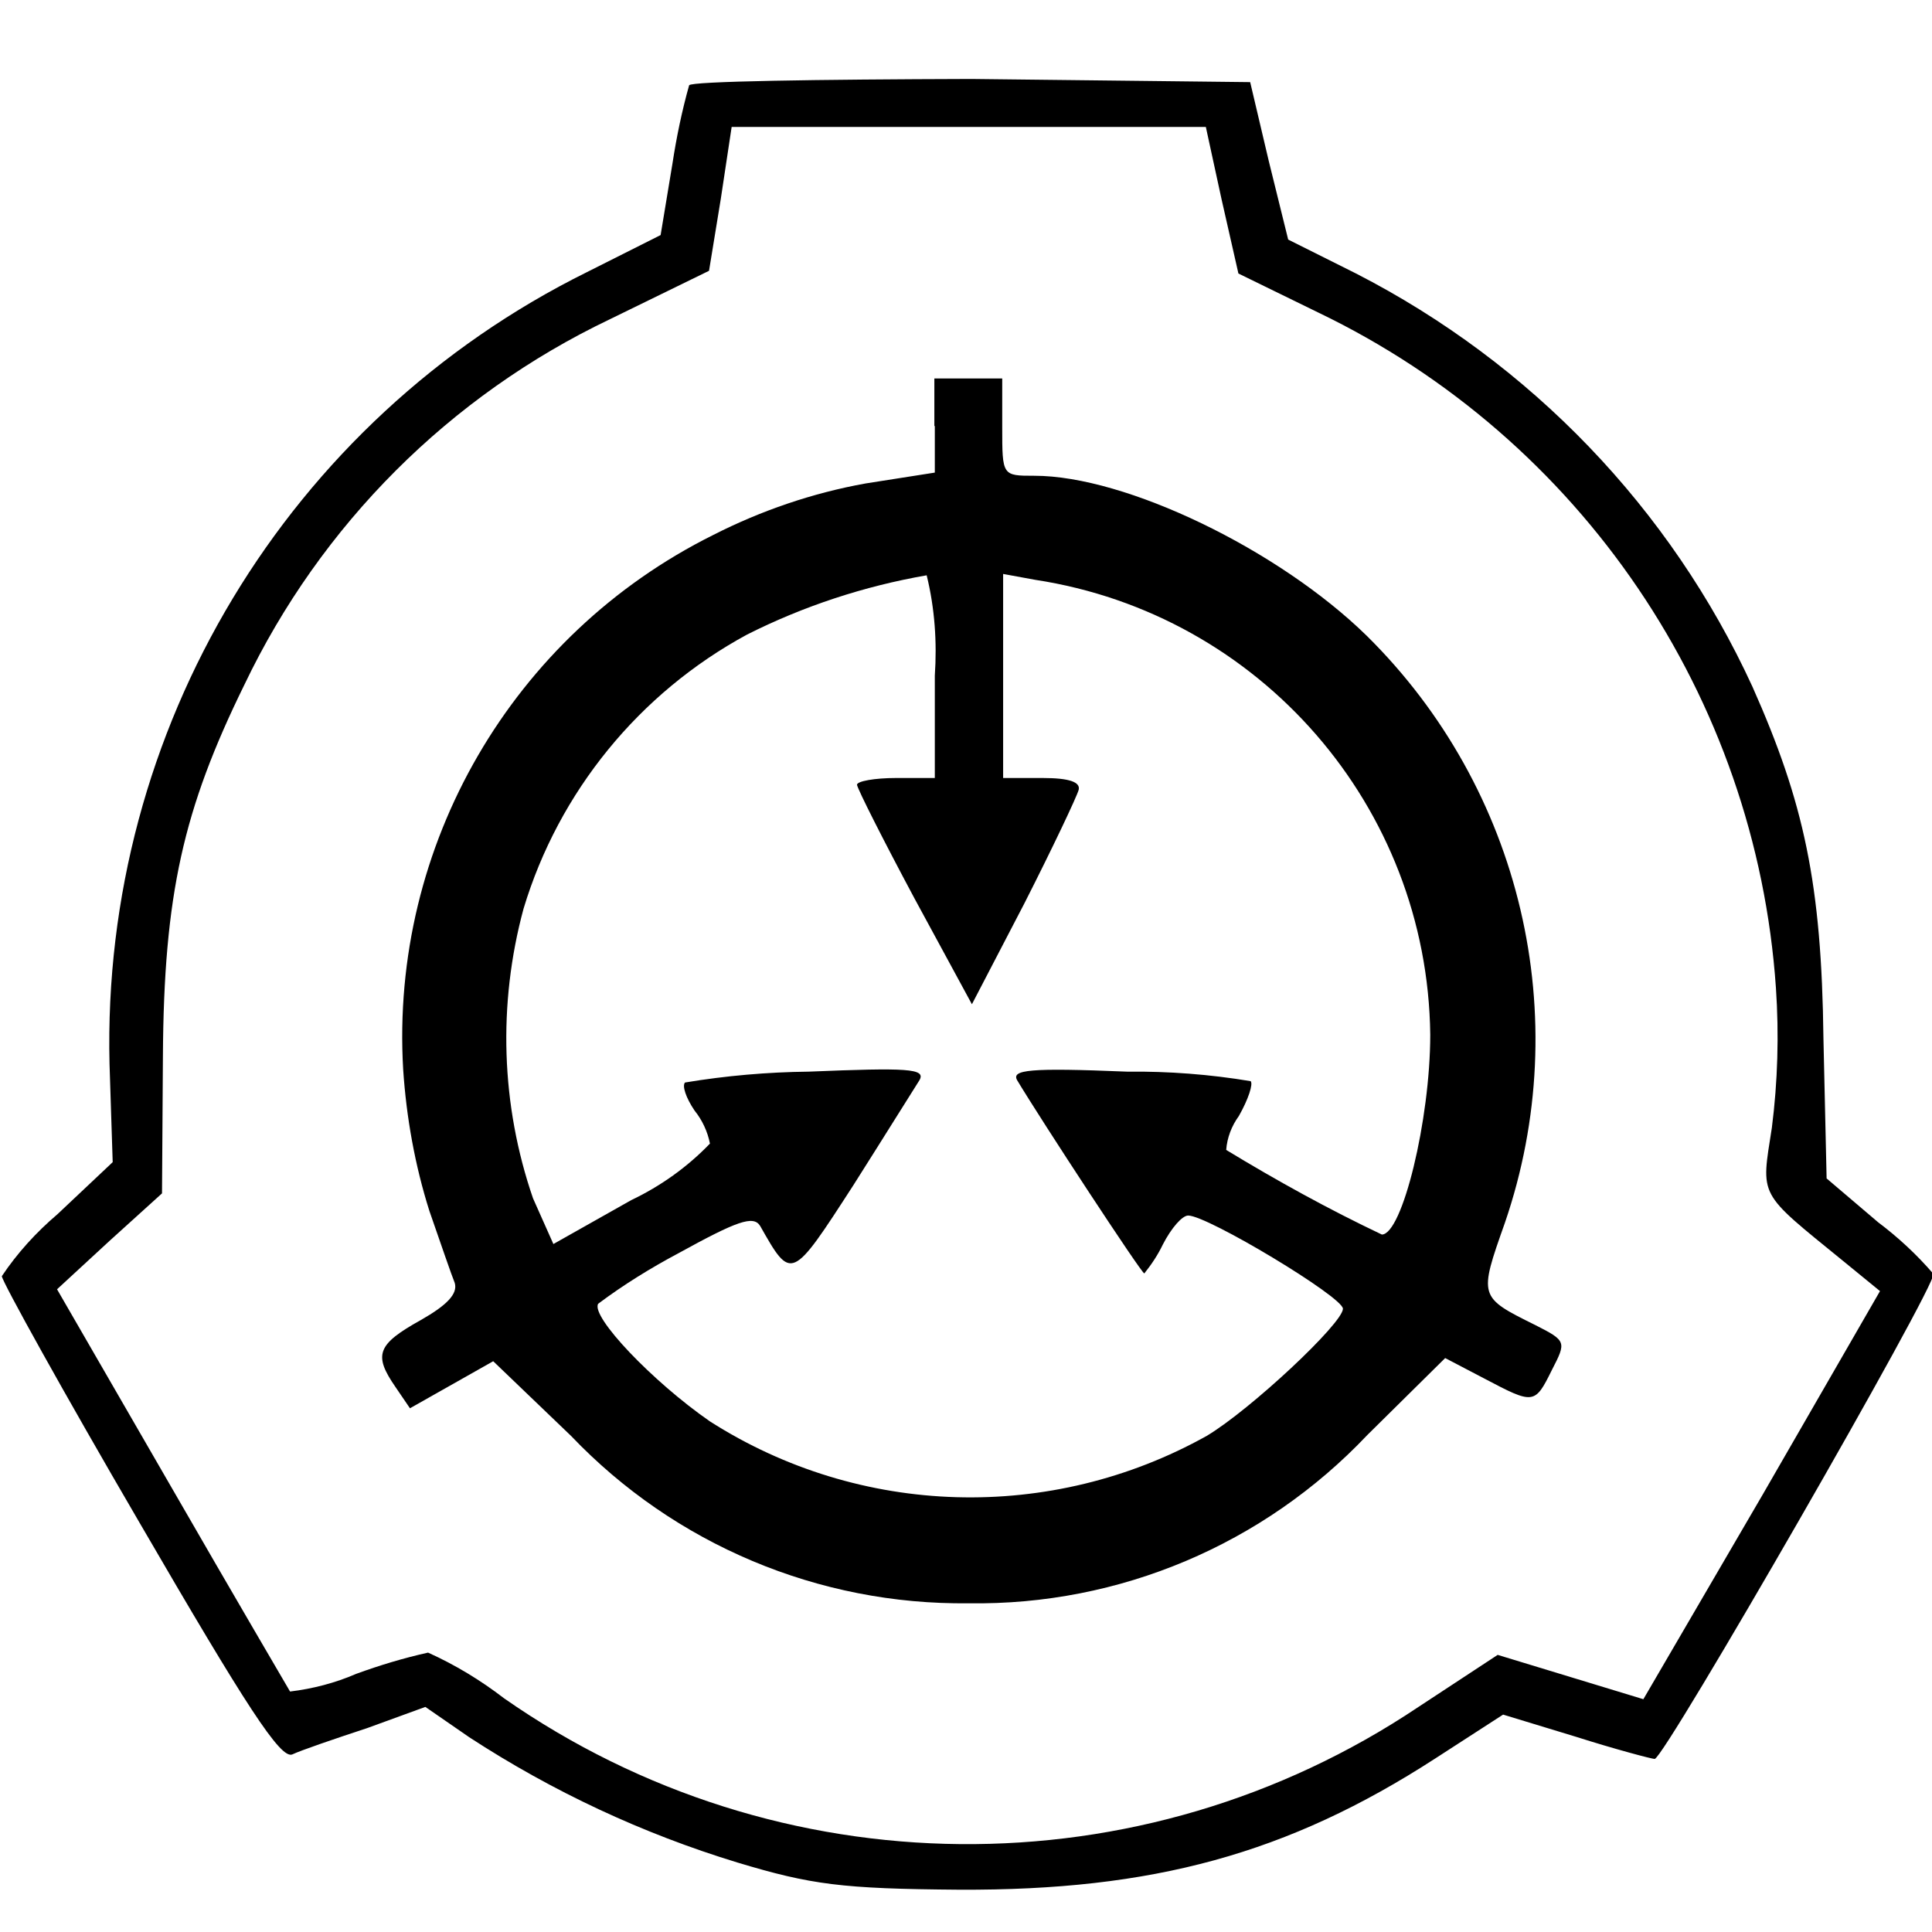 <svg width="427" height="427" xmlns="http://www.w3.org/2000/svg" version="1.1" xml:space="preserve">
 <g>
  <title>Layer 1</title>
  <g id="Gruppe_2" transform="matrix(1 0 0 1 -35.369 -81.208)">
   <g id="desktop_logo">
    <g id="logo">
     <path id="Pfad_7" d="m187.676,100.059c-1.6,5.7 -2.8,11.5 -3.7,17.4l-2.6,15.7l-16.3,8.2c-66.2,32.8 -107.3,101.1 -105.5,175l0.7,21.7l-12.2,11.5c-4.7,4 -8.9,8.6 -12.3,13.7c0,1.1 13.7,25.8 30.5,54.6c23.6,40.6 31.1,52.2 33.7,51.1c1.9,-0.9 9.2,-3.4 16.5,-5.8l12.9,-4.7l9.7,6.7c18.4,12 38.3,21.3 59.3,27.7c16.3,4.9 23,5.8 49,6c42.7,0.2 72.6,-7.9 105.2,-29l15,-9.7l16.1,4.9c8.8,2.8 16.8,4.9 17.4,4.9c2.1,0 62.5,-105 61.6,-107.2c-3.6,-4.2 -7.8,-8.1 -12.2,-11.4l-11.4,-9.7l-0.7,-30.9c-0.4,-34.2 -4.3,-52.2 -15.7,-77.8c-18.1,-39.4 -49,-71.5 -87.6,-91.3l-15,-7.5l-4.3,-17.4l-4.1,-17.4l-61.6,-0.7c-33.9,0.1 -62,0.5 -62.4,1.4zm117.7,25.3l3.7,16.3l17.6,8.6c58.1,27.9 96.8,85 101.2,149.3c0.7,10.3 0.4,20.7 -0.9,30.9c-2.4,15.5 -3.2,14 15.7,29.4l8.2,6.7l-26,45.1l-26.3,45.1l-16.1,-4.9l-16.1,-4.9l-17.5,11.5c-61.3,41.1 -141.5,40.4 -202.1,-1.9c-5.2,-4 -10.8,-7.4 -16.8,-10.1c-5.4,1.2 -10.7,2.8 -15.9,4.7c-4.6,2 -9.6,3.3 -14.6,3.9c-0.4,-0.7 -12.2,-20.8 -26.2,-45.1l-25.3,-43.8l11.6,-10.7l11.6,-10.5l0.2,-30.3c0.2,-35.7 4.5,-54.6 18,-82.1c16.9,-35.4 45.4,-63.9 80.8,-80.8l21.9,-10.7l2.6,-15.9l2.4,-15.9l104.8,0l3.5,16.1z"/>
     <path id="Pfad_8" d="m241.976,175.359l0,10.3l-15.3,2.4c-11.7,2.1 -23.1,6 -33.7,11.4c-44.4,22.1 -71.4,68.6 -68.5,118.1c0.7,10.6 2.6,21.2 5.8,31.3c2.4,6.9 4.9,14.2 5.6,15.9c0.7,2.4 -1.7,4.9 -7.5,8.2c-9.7,5.4 -10.5,7.7 -5.6,14.8l3.2,4.7l9.2,-5.2l9.2,-5.2l17.2,16.5c22.9,24 54.7,37.4 87.9,37c33.3,0.5 65.2,-13 88.1,-37.2l17.2,-17l8.6,4.5c11,5.8 11.2,5.8 15,-1.9c3.2,-6.2 3.2,-6.4 -3.7,-9.9c-12.5,-6.2 -12.5,-6.2 -6.7,-22.6c15.6,-45.5 3.7,-95.9 -30.5,-129.7c-19.5,-19.1 -53.3,-35.4 -73.5,-35.4c-7.1,0 -7.1,0 -7.1,-10.7l0,-10.8l-15,0l0,10.5l0.1,0zm0,55.2l0,22.6l-8.6,0c-4.7,0 -8.6,0.7 -8.6,1.5c0.2,1.1 5.8,12.2 12.7,25.1l12.7,23.4l11.6,-22.3c6.2,-12.2 11.6,-23.6 12,-25.1c0.4,-1.7 -2.1,-2.6 -7.9,-2.6l-8.8,0l0,-45.1l7.1,1.3c49.7,7.6 86.7,50.1 87.3,100.5c0,18.9 -6.2,44.2 -10.7,44.2c-11.8,-5.6 -23.2,-11.9 -34.4,-18.7c0.2,-2.7 1.2,-5.3 2.8,-7.5c2.1,-3.7 3.2,-7.1 2.6,-7.7c-9,-1.5 -18.1,-2.2 -27.3,-2.1c-21.7,-0.9 -25.6,-0.4 -24.3,1.9c5.4,9 27.5,42.7 28.1,42.7c1.6,-2 3,-4.1 4.1,-6.4c1.9,-3.7 4.3,-6.4 5.6,-6.4c4.3,0 34.2,18 34.2,20.6c0,3.2 -20.4,22.3 -30.1,28.1c-34.4,19.2 -76.6,18 -109.8,-3.2c-12.7,-8.8 -26.4,-23.2 -24.7,-26c5.6,-4.2 11.6,-7.9 17.8,-11.2c12.9,-7.1 16.5,-8.4 18,-6c6.9,12.2 6.9,12.2 20.6,-9c7.1,-11.2 13.5,-21.5 14.6,-23.2c1.5,-2.6 -2.6,-2.8 -24.5,-1.9c-9.1,0.1 -18.3,0.9 -27.3,2.4c-0.7,0.7 0.2,3.4 2.1,6.2c1.7,2.1 2.9,4.7 3.4,7.3c-5,5.2 -10.9,9.4 -17.4,12.5l-17.2,9.7l-4.5,-10.1c-7.1,-20.6 -7.8,-42.9 -2.1,-64c7.8,-25.9 25.6,-47.7 49.4,-60.6c12.5,-6.3 25.9,-10.7 39.7,-13.1c1.8,7.3 2.3,14.8 1.8,22.2l0,0z"/>
    </g>
   </g>
  </g>
 </g>

</svg>